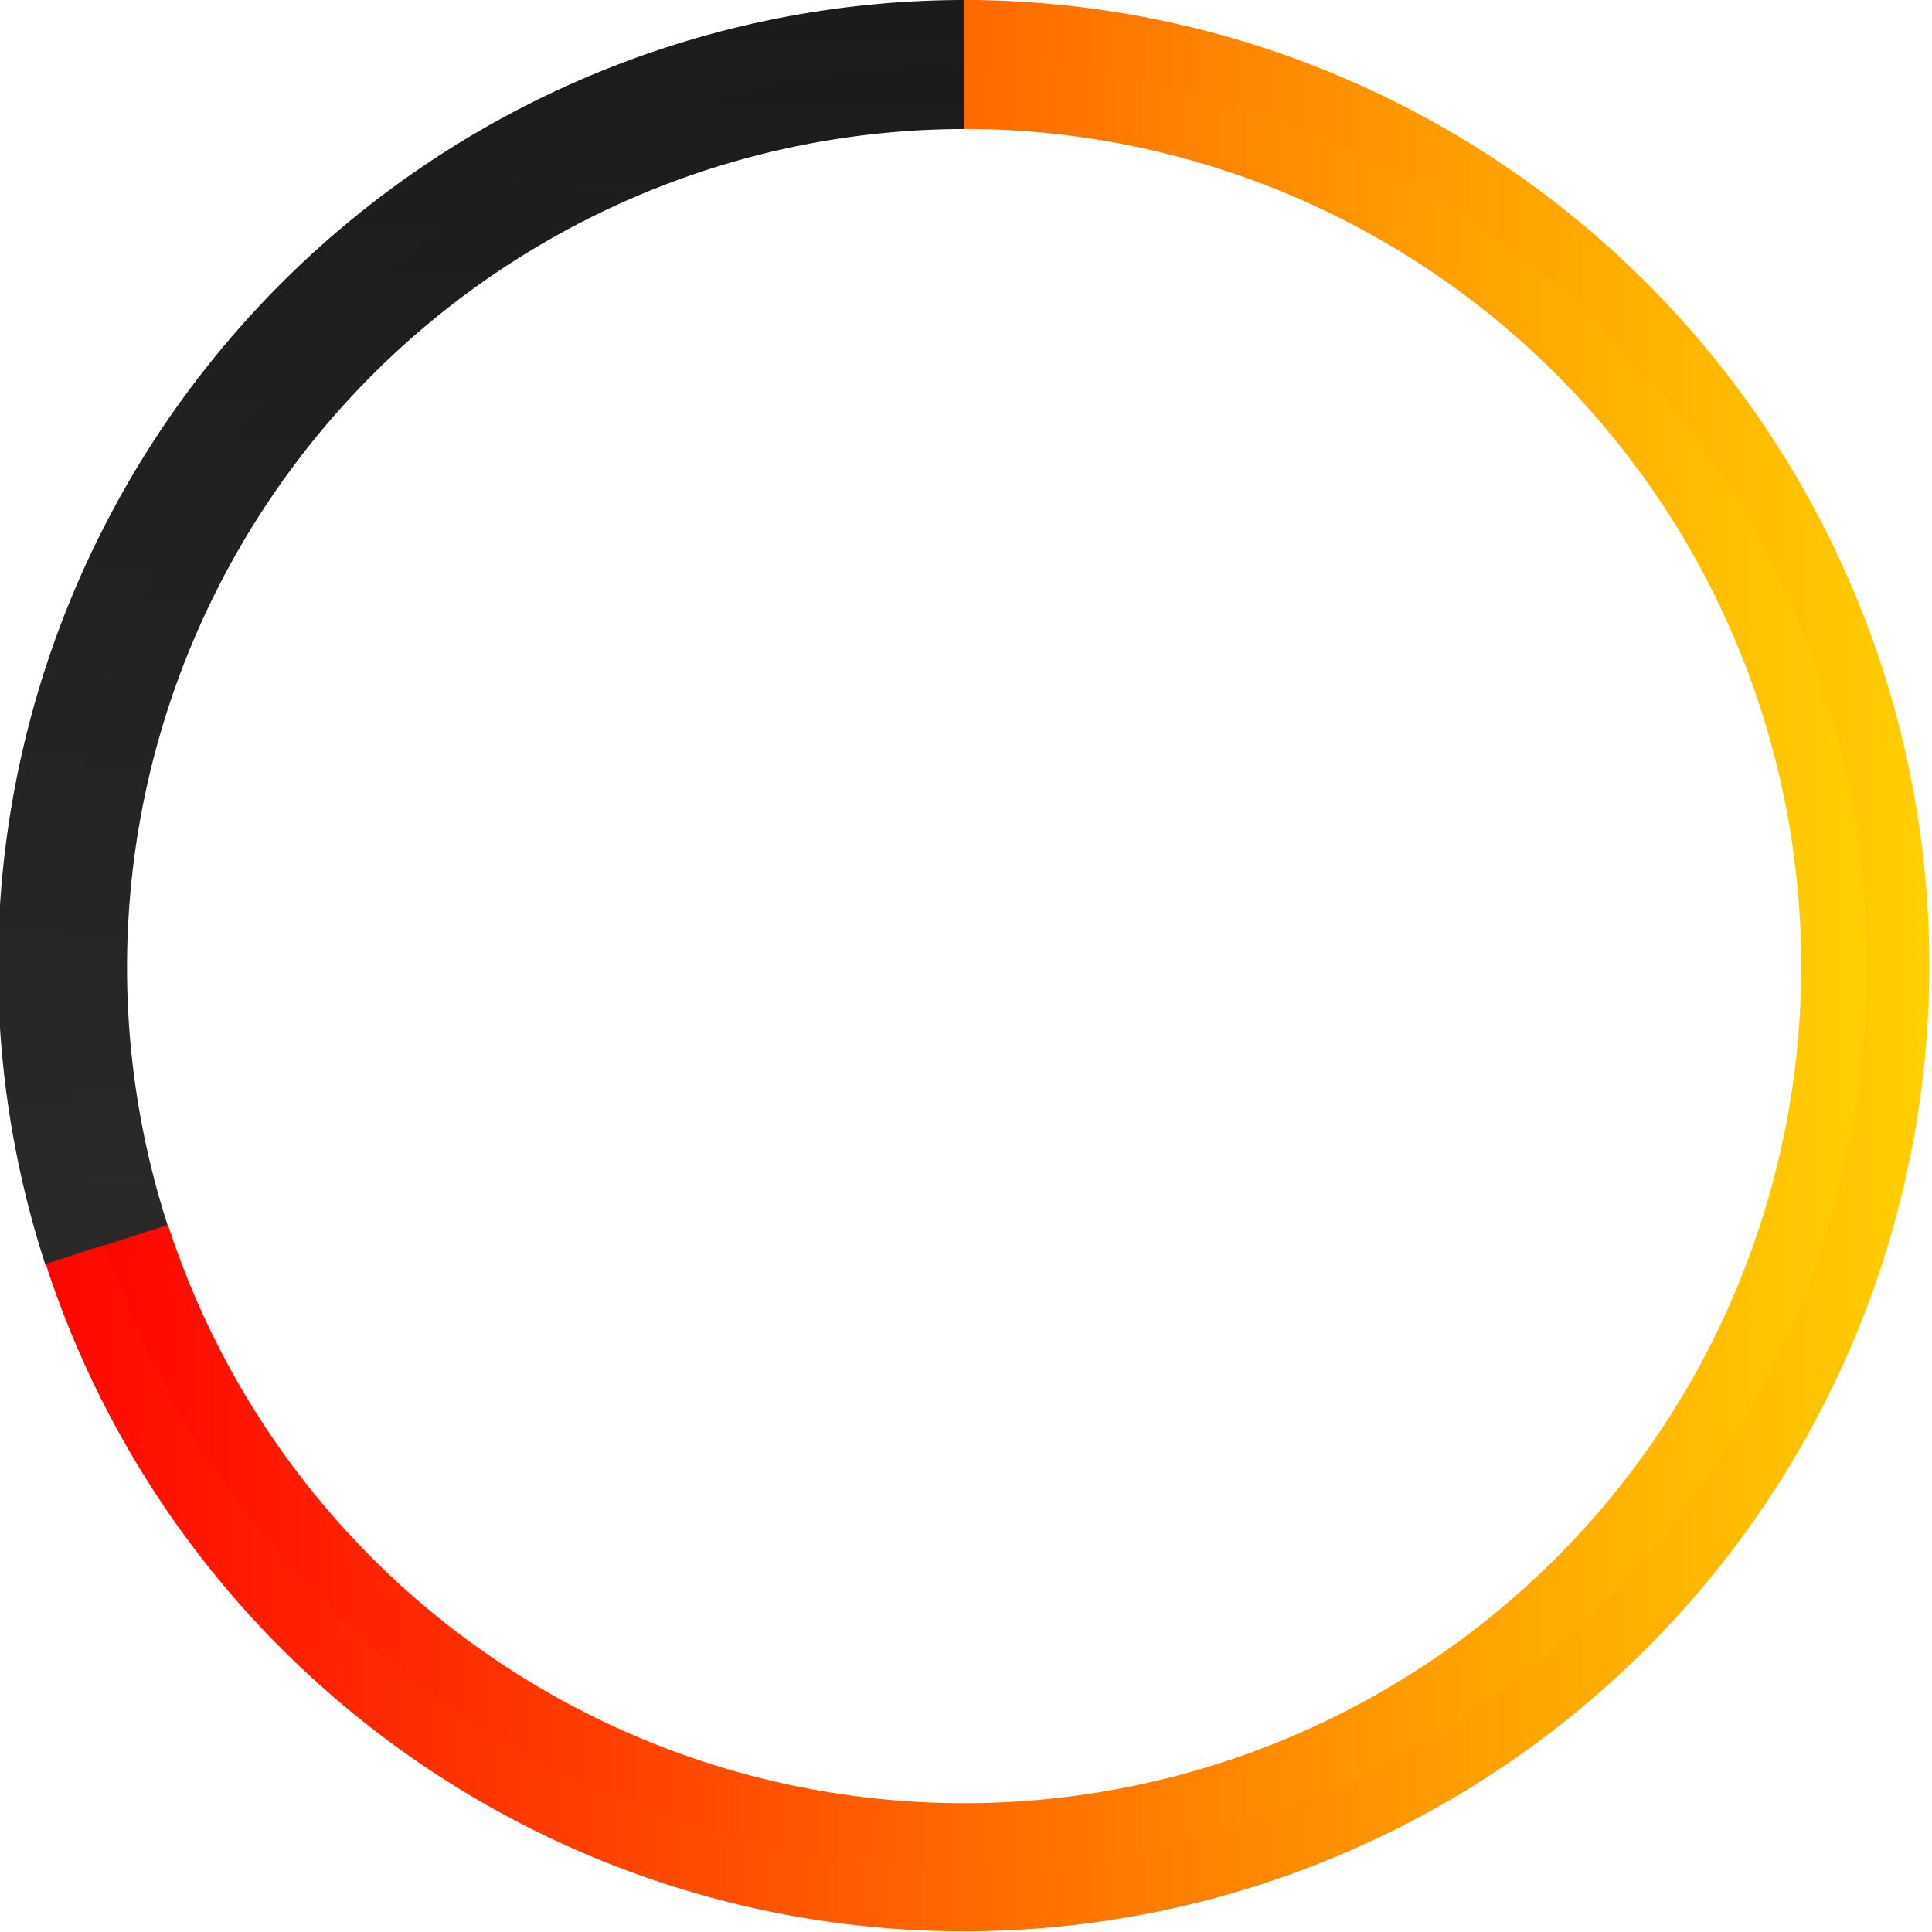 <?xml version="1.0" encoding="UTF-8" standalone="no"?>
<!-- Created with Inkscape (http://www.inkscape.org/) -->

<svg
   width="200mm"
   height="200mm"
   viewBox="0 0 200 200"
   version="1.1"
   id="svg5"
   xmlns:xlink="http://www.w3.org/1999/xlink"
   xmlns="http://www.w3.org/2000/svg"
   xmlns:svg="http://www.w3.org/2000/svg">
  <defs
     id="defs2">
    <linearGradient
       id="linearGradient3839">
      <stop
         style="stop-color:#313131;stop-opacity:1"
         offset="0"
         id="stop3835" />
      <stop
         style="stop-color:#1b1b1b;stop-opacity:1"
         offset="1"
         id="stop3837" />
    </linearGradient>
    <linearGradient
       id="linearGradient932">
      <stop
         style="stop-color:#ff0000;stop-opacity:1"
         offset="0"
         id="stop928" />
      <stop
         style="stop-color:#ffd000;stop-opacity:1"
         offset="1"
         id="stop930" />
    </linearGradient>
    <linearGradient
       xlink:href="#linearGradient932"
       id="linearGradient2611"
       gradientUnits="userSpaceOnUse"
       gradientTransform="matrix(1.175,0,0,1.175,281.242,62.293)"
       x1="19.001"
       y1="106.16"
       x2="189.188"
       y2="106.16" />
    <linearGradient
       xlink:href="#linearGradient932"
       id="linearGradient2748"
       gradientUnits="userSpaceOnUse"
       gradientTransform="matrix(1.175,0,0,1.175,47.281,-51.185)"
       x1="19.001"
       y1="106.16"
       x2="189.188"
       y2="106.16" />
    <linearGradient
       xlink:href="#linearGradient3839"
       id="linearGradient3841"
       x1="100.583"
       y1="200"
       x2="99.757"
       y2="0"
       gradientUnits="userSpaceOnUse"
       gradientTransform="scale(3.78)" />
    <linearGradient
       xlink:href="#linearGradient932"
       id="linearGradient4717"
       gradientUnits="userSpaceOnUse"
       gradientTransform="matrix(1.175,0,0,1.175,-22.529,-24.749)"
       x1="19.001"
       y1="106.16"
       x2="189.188"
       y2="106.16" />
    <linearGradient
       xlink:href="#linearGradient932"
       id="linearGradient842"
       gradientUnits="userSpaceOnUse"
       gradientTransform="matrix(1.175,0,0,1.175,-22.529,-24.749)"
       x1="19.001"
       y1="106.16"
       x2="189.188"
       y2="106.16" />
    <linearGradient
       xlink:href="#linearGradient3839"
       id="linearGradient855"
       gradientUnits="userSpaceOnUse"
       gradientTransform="scale(3.78)"
       x1="100.583"
       y1="200"
       x2="99.757"
       y2="0" />
    <linearGradient
       xlink:href="#linearGradient932"
       id="linearGradient857"
       gradientUnits="userSpaceOnUse"
       gradientTransform="matrix(1.175,0,0,1.175,-22.529,-24.749)"
       x1="19.001"
       y1="106.16"
       x2="189.188"
       y2="106.16" />
  </defs>
  <path
     id="path2609"
     style="fill:url(#linearGradient2611);fill-opacity:1;stroke-width:0.167;stroke-linecap:round;stroke-linejoin:round;paint-order:markers fill stroke"
     d="m 403.528,87.042 a 99.964,99.964 0 0 0 -99.964,99.964 99.964,99.964 0 0 0 99.964,99.964 99.964,99.964 0 0 0 99.964,-99.964 99.964,99.964 0 0 0 -99.964,-99.964 z m 0,7.279 a 92.685,92.685 0 0 1 92.685,92.685 92.685,92.685 0 0 1 -92.685,92.685 92.685,92.685 0 0 1 -92.685,-92.685 92.685,92.685 0 0 1 92.685,-92.685 z" />
  <path
     id="path2613"
     style="fill:url(#linearGradient2748);fill-opacity:1;stroke-width:0.167;stroke-linecap:round;stroke-linejoin:round;paint-order:markers fill stroke"
     d="m 169.567,-26.437 a 99.964,99.964 0 0 0 -0.009,5.17e-4 v 7.279 a 92.685,92.685 0 0 1 0.009,-5.17e-4 92.685,92.685 0 0 1 92.685,92.685 92.685,92.685 0 0 1 -0.802,11.468 l 7.337,0.035 a 99.964,99.964 0 0 0 0.744,-11.503 99.964,99.964 0 0 0 -99.964,-99.963 z" />
  <g
     id="g847">
    <path
       id="path1546"
       style="fill:url(#linearGradient3841);fill-opacity:1;stroke-width:0.63;stroke-linecap:round;stroke-linejoin:round;paint-order:markers fill stroke"
       d="M 377.035 0 A 377.816 377.816 0 0 0 -0.781 377.814 A 377.816 377.816 0 0 0 17.889 494.559 L 43.891 486.105 A 350.305 350.305 0 0 1 26.73 377.814 A 350.305 350.305 0 0 1 377.035 27.51 L 377.035 0 z M 17.889 494.559 A 377.816 377.816 0 0 0 321.404 751.486 A 377.816 377.816 0 0 1 17.889 494.559 z M 321.404 751.486 A 377.816 377.816 0 0 0 377.035 755.631 A 377.816 377.816 0 0 1 321.404 751.486 z M 405.27 1.057 A 377.816 377.816 0 0 1 461.107 9.473 A 377.816 377.816 0 0 0 405.27 1.057 z M 515.066 26.117 A 377.816 377.816 0 0 1 565.943 50.617 A 377.816 377.816 0 0 0 515.066 26.117 z M 404.52 28.59 A 350.305 350.305 0 0 1 458.812 37.189 A 350.305 350.305 0 0 0 404.52 28.59 z M 458.812 37.189 A 350.305 350.305 0 0 1 511.09 54.176 A 350.305 350.305 0 0 0 458.812 37.189 z M 604.539 111.441 A 350.305 350.305 0 0 1 624.738 130.113 A 350.305 350.305 0 0 0 604.539 111.441 z M 689.201 164.984 A 377.816 377.816 0 0 1 717.436 213.887 A 377.816 377.816 0 0 0 689.201 164.984 z M 700.674 243.76 A 350.305 350.305 0 0 1 717.66 296.037 A 350.305 350.305 0 0 0 700.674 243.76 z M 745.379 293.742 A 377.816 377.816 0 0 1 753.795 349.58 A 377.816 377.816 0 0 0 745.379 293.742 z M 753.801 405.877 A 377.816 377.816 0 0 1 753.785 406.141 A 377.816 377.816 0 0 0 753.801 405.877 z M 750.684 433.68 A 377.816 377.816 0 0 1 750.586 434.377 A 377.816 377.816 0 0 0 750.684 433.68 z M 717.66 459.592 A 350.305 350.305 0 0 1 700.674 511.871 A 350.305 350.305 0 0 0 717.66 459.592 z M 745.479 461.365 A 377.816 377.816 0 0 1 745.295 462.199 A 377.816 377.816 0 0 0 745.479 461.365 z M 738.23 488.568 A 377.816 377.816 0 0 1 737.932 489.564 A 377.816 377.816 0 0 0 738.23 488.568 z M 728.967 515.182 A 377.816 377.816 0 0 1 728.537 516.299 A 377.816 377.816 0 0 0 728.967 515.182 z M 717.742 541.041 A 377.816 377.816 0 0 1 717.166 542.252 A 377.816 377.816 0 0 0 717.742 541.041 z M 704.615 566.004 A 377.816 377.816 0 0 1 703.887 567.277 A 377.816 377.816 0 0 0 704.615 566.004 z M 689.639 589.951 A 377.816 377.816 0 0 1 688.783 591.213 A 377.816 377.816 0 0 0 689.639 589.951 z M 672.916 612.713 A 377.816 377.816 0 0 1 671.936 613.945 A 377.816 377.816 0 0 0 672.916 612.713 z M 654.527 634.176 A 377.816 377.816 0 0 1 653.438 635.352 A 377.816 377.816 0 0 0 654.527 634.176 z M 634.578 654.211 A 377.816 377.816 0 0 1 633.398 655.305 A 377.816 377.816 0 0 0 634.578 654.211 z M 613.166 672.715 A 377.816 377.816 0 0 1 611.934 673.695 A 377.816 377.816 0 0 0 613.166 672.715 z M 590.434 689.562 A 377.816 377.816 0 0 1 589.172 690.418 A 377.816 377.816 0 0 0 590.434 689.562 z M 566.492 704.67 A 377.816 377.816 0 0 1 565.221 705.396 A 377.816 377.816 0 0 0 566.492 704.67 z M 541.463 717.951 A 377.816 377.816 0 0 1 540.266 718.52 A 377.816 377.816 0 0 0 541.463 717.951 z M 515.531 729.311 A 377.816 377.816 0 0 1 514.389 729.75 A 377.816 377.816 0 0 0 515.531 729.311 z M 488.775 738.715 A 377.816 377.816 0 0 1 487.803 739.006 A 377.816 377.816 0 0 0 488.775 738.715 z M 461.418 746.074 A 377.816 377.816 0 0 1 460.59 746.256 A 377.816 377.816 0 0 0 461.418 746.074 z M 433.553 751.371 A 377.816 377.816 0 0 1 432.979 751.451 A 377.816 377.816 0 0 0 433.553 751.371 z M 405.357 754.564 A 377.816 377.816 0 0 1 405.102 754.58 A 377.816 377.816 0 0 0 405.357 754.564 z "
       transform="scale(0.265)" />
    <path
       id="path840"
       style="fill:url(#linearGradient842);fill-opacity:1;stroke-width:0.167;stroke-linecap:round;stroke-linejoin:round;paint-order:markers fill stroke"
       d="M 99.757,-5.0419922e-7 V 7.279 A 92.685,92.685 0 0 1 192.442,99.963 92.685,92.685 0 0 1 99.757,192.648 92.685,92.685 0 0 1 11.613,128.615 l -6.88,2.237 A 99.964,99.964 0 0 0 99.757,199.927 99.964,99.964 0 0 0 199.721,99.963 99.964,99.964 0 0 0 99.757,-5.0419922e-7 Z" />
  </g>
  <g
     id="g853"
     transform="matrix(0.935,0,0,0.935,6.527,6.54)">
    <path
       id="path849"
       style="fill:url(#linearGradient855);fill-opacity:1;stroke-width:0.63;stroke-linecap:round;stroke-linejoin:round;paint-order:markers fill stroke"
       d="M 377.035,0 A 377.816,377.816 0 0 0 -0.781,377.814 377.816,377.816 0 0 0 17.889,494.559 l 26.002,-8.453 A 350.305,350.305 0 0 1 26.73,377.814 350.305,350.305 0 0 1 377.035,27.51 Z M 17.889,494.559 A 377.816,377.816 0 0 0 321.404,751.486 377.816,377.816 0 0 1 17.889,494.559 Z M 321.404,751.486 a 377.816,377.816 0 0 0 55.631,4.145 377.816,377.816 0 0 1 -55.631,-4.145 z M 405.27,1.057 A 377.816,377.816 0 0 1 461.107,9.473 377.816,377.816 0 0 0 405.27,1.057 Z M 515.066,26.117 a 377.816,377.816 0 0 1 50.877,24.5 377.816,377.816 0 0 0 -50.877,-24.5 z m -110.547,2.473 a 350.305,350.305 0 0 1 54.293,8.6 350.305,350.305 0 0 0 -54.293,-8.6 z m 54.293,8.6 A 350.305,350.305 0 0 1 511.09,54.176 350.305,350.305 0 0 0 458.812,37.189 Z m 145.727,74.252 a 350.305,350.305 0 0 1 20.199,18.672 350.305,350.305 0 0 0 -20.199,-18.672 z m 84.662,53.543 a 377.816,377.816 0 0 1 28.234,48.902 377.816,377.816 0 0 0 -28.234,-48.902 z m 11.473,78.775 a 350.305,350.305 0 0 1 16.986,52.277 350.305,350.305 0 0 0 -16.986,-52.277 z m 44.705,49.982 a 377.816,377.816 0 0 1 8.416,55.838 377.816,377.816 0 0 0 -8.416,-55.838 z m 8.422,112.135 a 377.816,377.816 0 0 1 -0.016,0.264 377.816,377.816 0 0 0 0.016,-0.264 z m -3.117,27.803 a 377.816,377.816 0 0 1 -0.098,0.697 377.816,377.816 0 0 0 0.098,-0.697 z m -33.023,25.912 a 350.305,350.305 0 0 1 -16.986,52.279 350.305,350.305 0 0 0 16.986,-52.279 z m 27.818,1.773 a 377.816,377.816 0 0 1 -0.184,0.834 377.816,377.816 0 0 0 0.184,-0.834 z m -7.248,27.203 a 377.816,377.816 0 0 1 -0.299,0.996 377.816,377.816 0 0 0 0.299,-0.996 z m -9.264,26.613 a 377.816,377.816 0 0 1 -0.43,1.117 377.816,377.816 0 0 0 0.43,-1.117 z m -11.225,25.859 a 377.816,377.816 0 0 1 -0.576,1.211 377.816,377.816 0 0 0 0.576,-1.211 z m -13.127,24.963 a 377.816,377.816 0 0 1 -0.729,1.273 377.816,377.816 0 0 0 0.729,-1.273 z m -14.977,23.947 a 377.816,377.816 0 0 1 -0.855,1.262 377.816,377.816 0 0 0 0.855,-1.262 z m -16.723,22.762 a 377.816,377.816 0 0 1 -0.98,1.232 377.816,377.816 0 0 0 0.98,-1.232 z m -18.389,21.463 a 377.816,377.816 0 0 1 -1.09,1.176 377.816,377.816 0 0 0 1.09,-1.176 z m -19.949,20.035 a 377.816,377.816 0 0 1 -1.18,1.094 377.816,377.816 0 0 0 1.18,-1.094 z m -21.412,18.504 a 377.816,377.816 0 0 1 -1.232,0.98 377.816,377.816 0 0 0 1.232,-0.98 z m -22.732,16.848 a 377.816,377.816 0 0 1 -1.262,0.855 377.816,377.816 0 0 0 1.262,-0.855 z m -23.941,15.107 a 377.816,377.816 0 0 1 -1.271,0.727 377.816,377.816 0 0 0 1.271,-0.727 z m -25.029,13.281 a 377.816,377.816 0 0 1 -1.197,0.568 377.816,377.816 0 0 0 1.197,-0.568 z m -25.932,11.359 a 377.816,377.816 0 0 1 -1.143,0.439 377.816,377.816 0 0 0 1.143,-0.439 z m -26.756,9.404 a 377.816,377.816 0 0 1 -0.973,0.291 377.816,377.816 0 0 0 0.973,-0.291 z m -27.357,7.359 a 377.816,377.816 0 0 1 -0.828,0.182 377.816,377.816 0 0 0 0.828,-0.182 z m -27.865,5.297 a 377.816,377.816 0 0 1 -0.574,0.08 377.816,377.816 0 0 0 0.574,-0.08 z m -28.195,3.193 a 377.816,377.816 0 0 1 -0.256,0.016 377.816,377.816 0 0 0 0.256,-0.016 z"
       transform="scale(0.265)" />
    <path
       id="path851"
       style="fill:url(#linearGradient857);fill-opacity:1;stroke-width:0.167;stroke-linecap:round;stroke-linejoin:round;paint-order:markers fill stroke"
       d="M 99.757,-5.0419922e-7 V 7.279 A 92.685,92.685 0 0 1 192.442,99.963 92.685,92.685 0 0 1 99.757,192.648 92.685,92.685 0 0 1 11.613,128.615 l -6.88,2.237 A 99.964,99.964 0 0 0 99.757,199.927 99.964,99.964 0 0 0 199.721,99.963 99.964,99.964 0 0 0 99.757,-5.0419922e-7 Z" />
  </g>
</svg>
